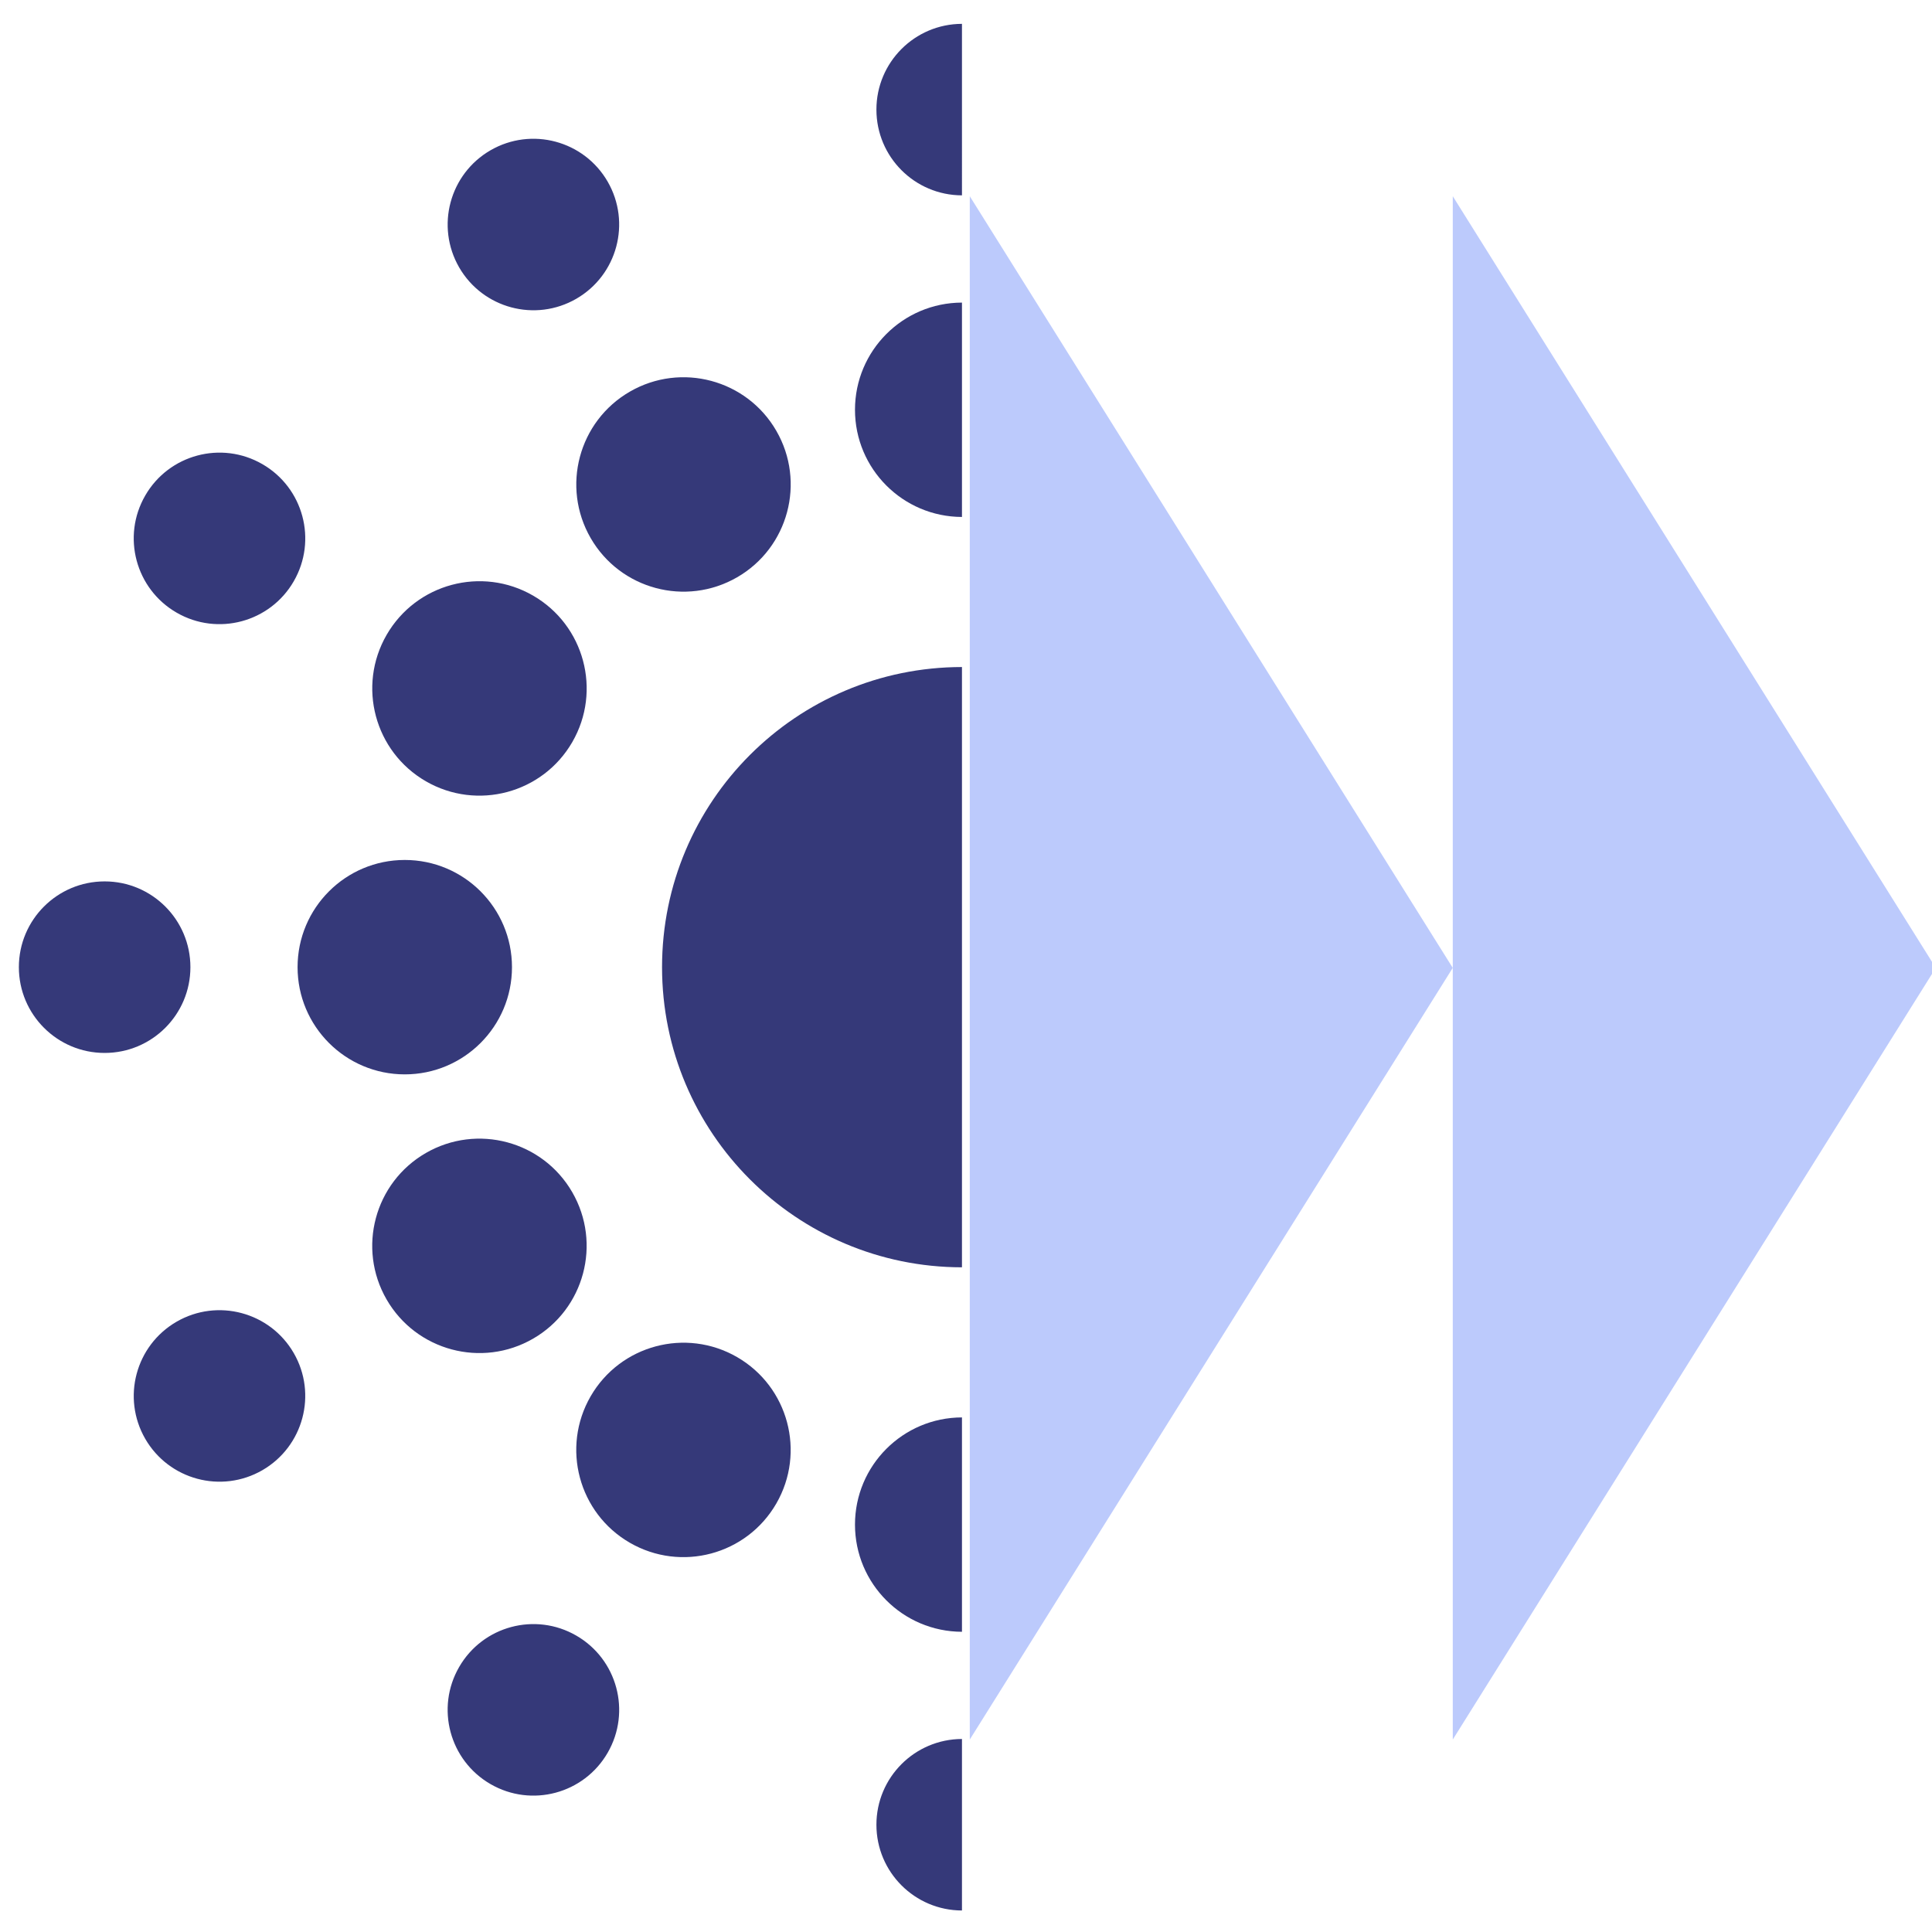 <?xml version="1.0" encoding="UTF-8"?>
<svg id="Layer_1" data-name="Layer 1" xmlns="http://www.w3.org/2000/svg" viewBox="0 0 512 512">
  <defs>
    <style>
      .cls-1 {
        fill: #353979;
      }

      .cls-2 {
        fill: #bccafc;
      }
    </style>
  </defs>
  <g id="OUTLOOK">
    <g id="ECO_SYSTEM_-1" data-name="ECO SYSTEM -1">
      <circle class="cls-1" cx="107.27" cy="256.31" r="28.41"/>
      <path class="cls-1" d="m46.81,350.26c-10.87,6.28-14.59,20.17-8.32,31.04,6.28,10.87,20.17,14.59,31.04,8.32,10.87-6.28,14.59-20.18,8.32-31.04-6.28-10.87-20.18-14.59-31.04-8.32Z"/>
      <circle class="cls-1" cx="27.73" cy="256.31" r="22.73"/>
      <path class="cls-1" d="m141.26,354.77c13.59-7.84,18.24-25.22,10.4-38.81-7.84-13.59-25.22-18.24-38.81-10.4-13.59,7.84-18.24,25.22-10.4,38.81,7.84,13.59,25.22,18.24,38.81,10.4Z"/>
      <path class="cls-1" d="m152.72,433.45c-10.87-6.28-24.77-2.55-31.04,8.32-6.28,10.87-2.55,24.77,8.32,31.04,10.87,6.28,24.77,2.55,31.04-8.32,6.28-10.87,2.55-24.77-8.32-31.04Z"/>
      <path class="cls-1" d="m46.81,162.36c10.87,6.28,24.77,2.55,31.04-8.32,6.28-10.87,2.55-24.77-8.32-31.04-10.87-6.28-24.77-2.55-31.04,8.32-6.28,10.87-2.55,24.77,8.32,31.04Z"/>
      <path class="cls-1" d="m195.33,359.64c-13.59-7.84-30.96-3.19-38.81,10.4-7.84,13.59-3.19,30.96,10.4,38.81,13.59,7.84,30.96,3.19,38.81-10.4,7.84-13.59,3.19-30.96-10.4-38.81Z"/>
      <path class="cls-1" d="m112.86,207.05c13.59,7.84,30.96,3.19,38.81-10.4,7.84-13.59,3.19-30.96-10.4-38.81-13.59-7.85-30.96-3.19-38.81,10.4-7.84,13.59-3.19,30.96,10.4,38.81Z"/>
      <path class="cls-1" d="m152.72,79.18c10.87-6.28,14.59-20.17,8.32-31.04-6.28-10.87-20.17-14.59-31.04-8.32-10.87,6.28-14.59,20.17-8.32,31.04,6.28,10.87,20.18,14.59,31.04,8.32Z"/>
      <path class="cls-1" d="m156.53,142.59c7.84,13.59,25.22,18.24,38.81,10.4,13.59-7.84,18.24-25.22,10.4-38.81-7.84-13.59-25.22-18.24-38.81-10.4-13.59,7.84-18.24,25.22-10.4,38.81Z"/>
      <path class="cls-1" d="m226.58,404.03c0,15.67,12.69,28.37,28.35,28.41v-56.81c-15.66.03-28.35,12.74-28.35,28.41Z"/>
      <path class="cls-1" d="m175.45,256.31c0,43.91,35.58,79.51,79.48,79.54v-159.08c-43.9.03-79.48,35.63-79.48,79.54Z"/>
      <path class="cls-1" d="m226.58,108.59c0,15.67,12.69,28.37,28.35,28.41v-56.81c-15.66.03-28.35,12.74-28.35,28.41Z"/>
      <path class="cls-1" d="m232.26,483.58c0,12.53,10.14,22.69,22.67,22.72v-45.45c-12.52.03-22.67,10.19-22.67,22.72Z"/>
      <path class="cls-1" d="m232.26,29.05c0,12.53,10.14,22.69,22.67,22.72V6.32c-12.52.03-22.67,10.19-22.67,22.72Z"/>
    </g>
    <polygon id="OUTLOOK_-_1" data-name="OUTLOOK - 1" class="cls-2" points="257 52 257 461 384.98 256.52 384.98 256.48 257 52"/>
    <polygon id="OUTLOOK_-_2" data-name="OUTLOOK - 2" class="cls-2" points="513 256.5 385 52 385 256.5 385 461 513 256.5"/>
  </g>
</svg>